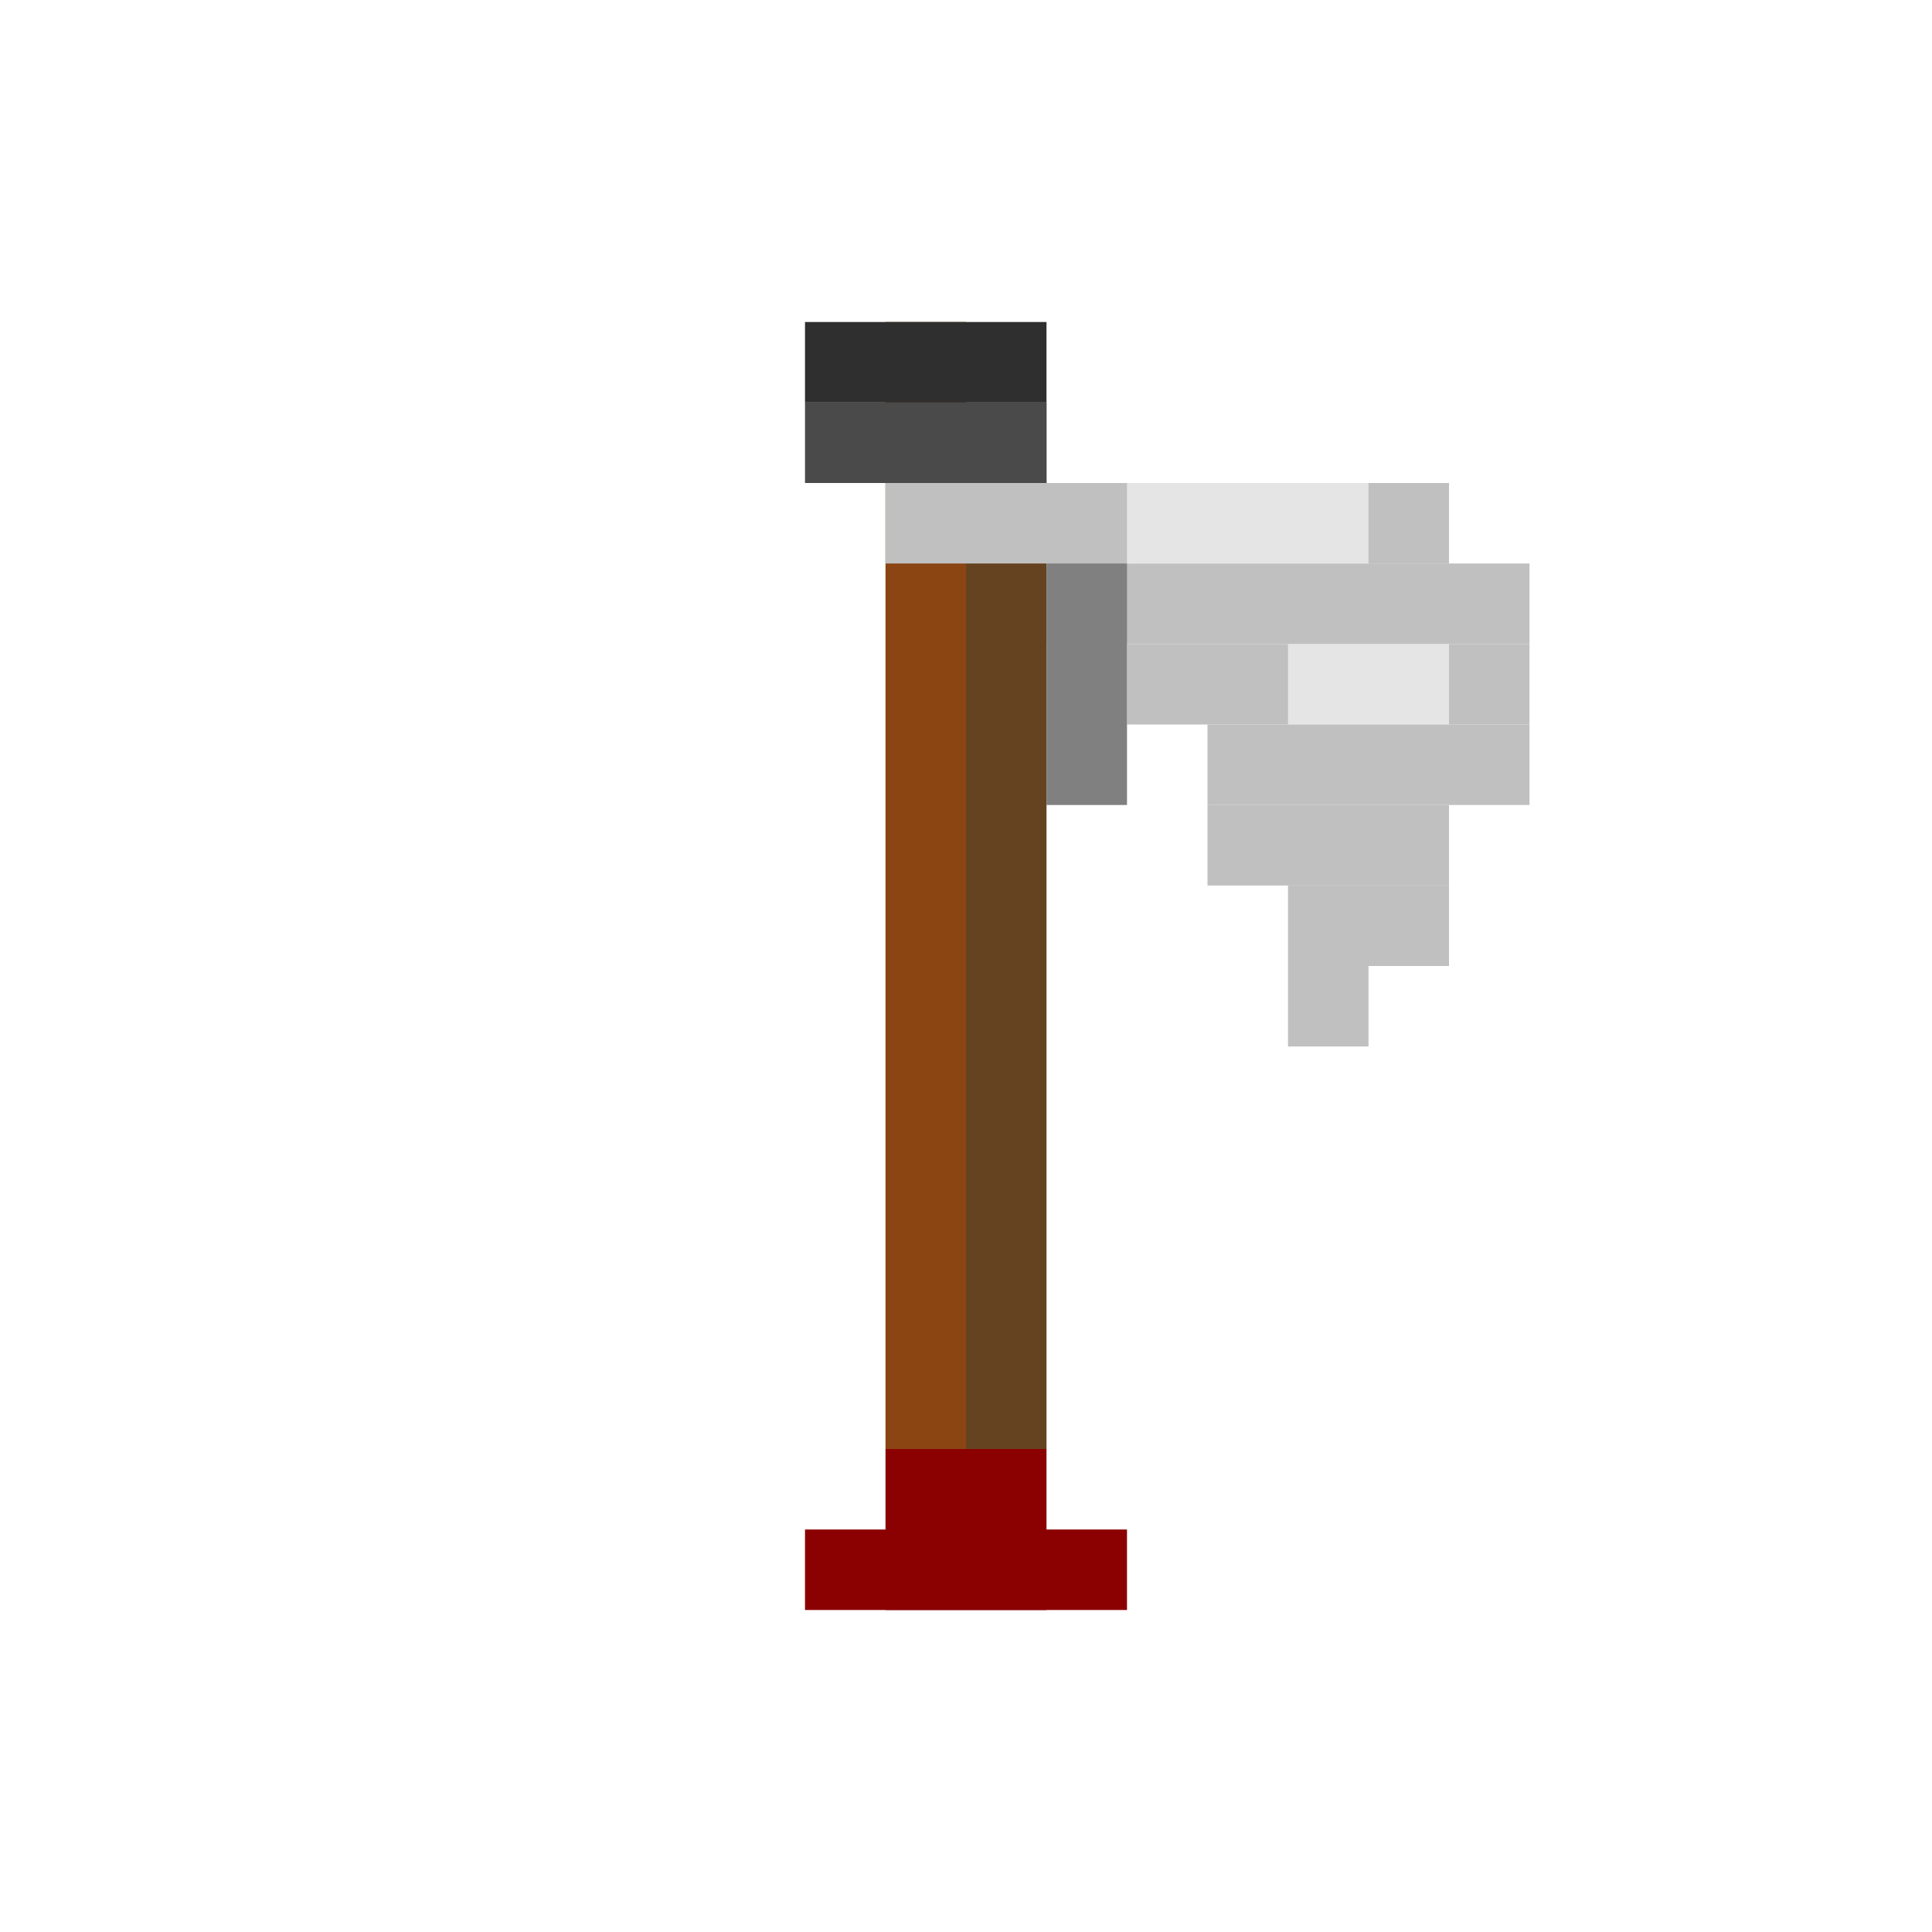 <svg viewBox="0 0 24 24" xmlns="http://www.w3.org/2000/svg">
  <!-- 死神の鎌 (2/3サイズ、反転) -->
  <!-- 柄 -->
  <rect x="11" y="4" width="1" height="14" fill="#8B4513"/>
  <rect x="12" y="5" width="1" height="13" fill="#654321"/>
  <!-- 刃の接続部 -->
  <rect x="10" y="4" width="3" height="1" fill="#2F2F2F"/>
  <rect x="10" y="5" width="3" height="1" fill="#4A4A4A"/>
  <!-- 刃 -->
  <rect x="11" y="6" width="7" height="1" fill="#C0C0C0"/>
  <rect x="13" y="7" width="6" height="1" fill="#C0C0C0"/>
  <rect x="14" y="8" width="5" height="1" fill="#C0C0C0"/>
  <rect x="15" y="9" width="4" height="1" fill="#C0C0C0"/>
  <rect x="15" y="10" width="3" height="1" fill="#C0C0C0"/>
  <rect x="16" y="11" width="2" height="1" fill="#C0C0C0"/>
  <rect x="16" y="12" width="1" height="1" fill="#C0C0C0"/>
  <!-- 刃の光沢 -->
  <rect x="14" y="6" width="3" height="1" fill="#E5E5E5"/>
  <rect x="16" y="8" width="2" height="1" fill="#E5E5E5"/>
  <!-- 刃の影 -->
  <rect x="13" y="7" width="1" height="3" fill="#808080"/>
  <!-- 柄の装飾 -->
  <rect x="11" y="18" width="2" height="2" fill="#8B0000"/>
  <rect x="10" y="19" width="4" height="1" fill="#8B0000"/>
</svg>